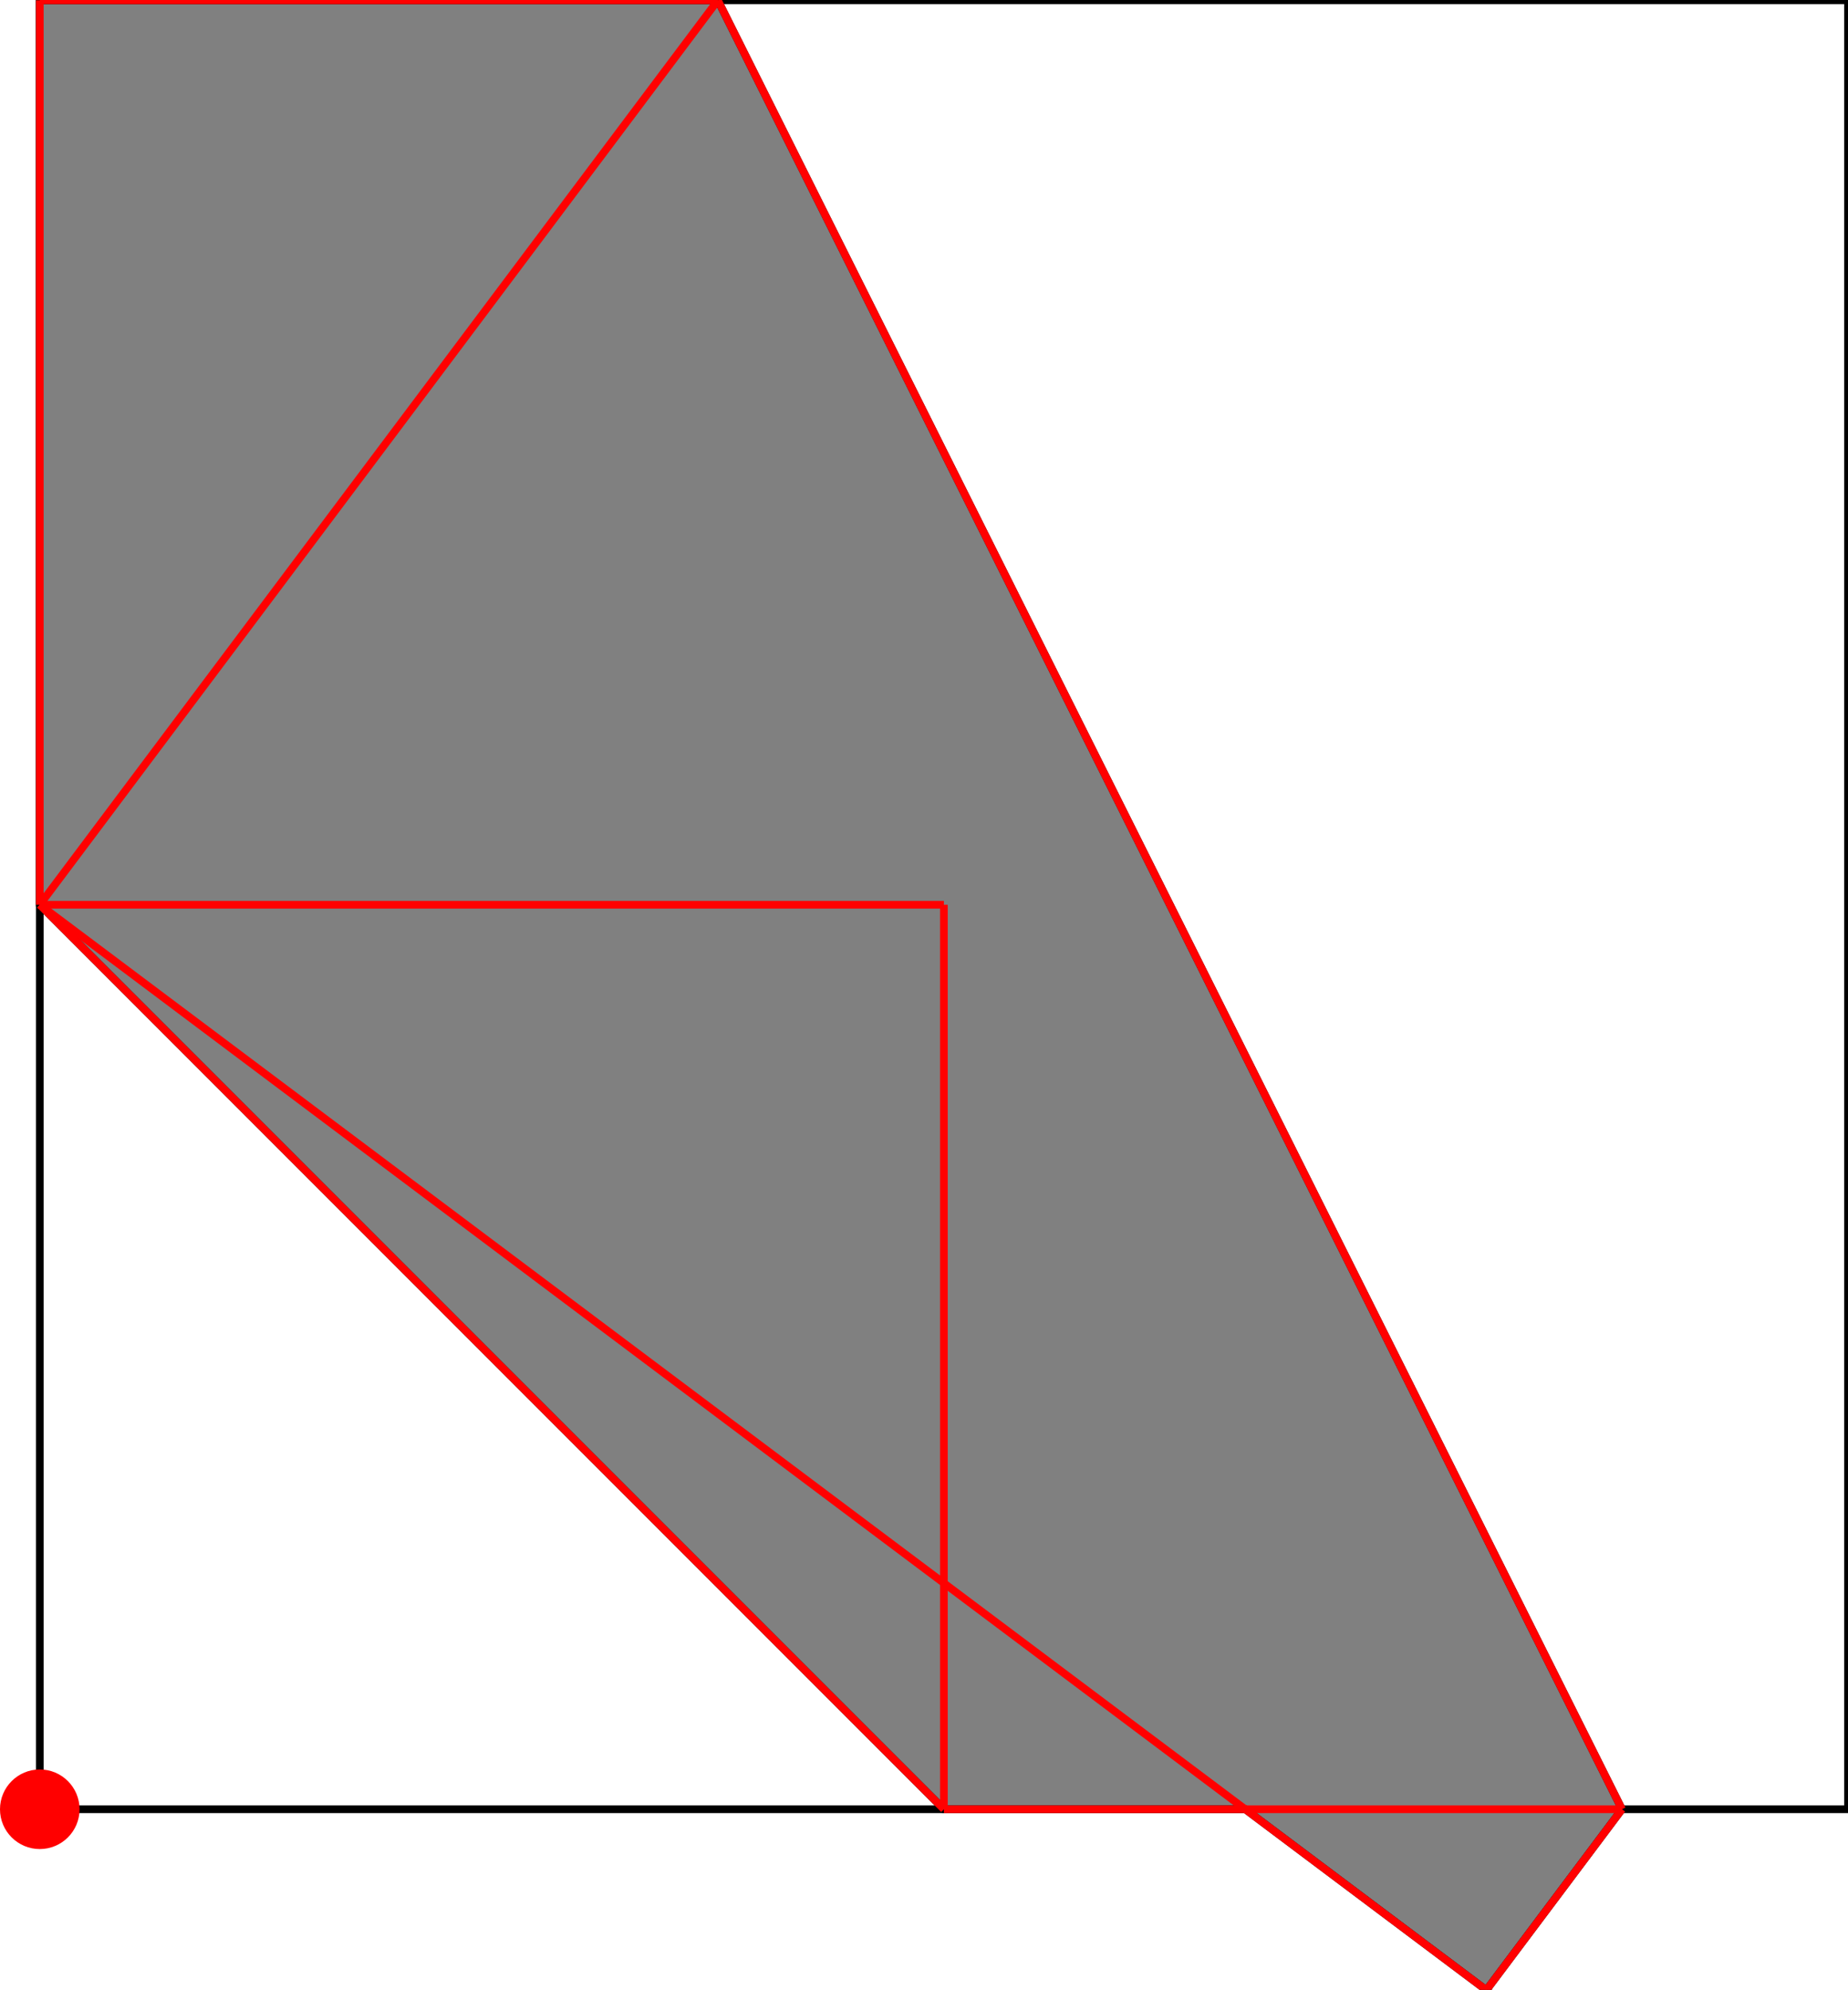 <?xml version="1.0" encoding="UTF-8"?>
<!DOCTYPE svg PUBLIC "-//W3C//DTD SVG 1.1//EN"
    "http://www.w3.org/Graphics/SVG/1.1/DTD/svg11.dtd"><svg xmlns="http://www.w3.org/2000/svg" height="538.16" stroke-opacity="1" viewBox="0 0 500 538" font-size="1" width="500" xmlns:xlink="http://www.w3.org/1999/xlink" stroke="rgb(0,0,0)" version="1.1"><defs></defs><g stroke-linejoin="miter" stroke-opacity="1.0" fill-opacity="0.0" stroke="rgb(0,0,0)" stroke-width="2.075" fill="rgb(0,0,0)" stroke-linecap="butt" stroke-miterlimit="10.0"><path d="M 500,489.237 l -0,-489.237 h -489.237 l -0,489.237 Z"/></g><g stroke-linejoin="miter" stroke-opacity="1.0" fill-opacity="1.0" stroke="rgb(0,0,0)" stroke-width="2.075" fill="rgb(128,128,128)" stroke-linecap="butt" stroke-miterlimit="10.0"><path d="M 402.153,538.16 l 36.693,-48.924 l -244.618,-489.237 h -183.464 v 244.618 l 244.618,244.618 h 81.54 l 65.232,48.924 Z"/></g><g stroke-linejoin="miter" stroke-opacity="1.0" fill-opacity="1.0" stroke="rgb(0,0,0)" stroke-width="0.0" fill="rgb(255,0,0)" stroke-linecap="butt" stroke-miterlimit="10.0"><path d="M 21.526,489.237 c 0,-5.944 -4.819,-10.763 -10.763 -10.763c -5.944,-0 -10.763,4.819 -10.763 10.763c -0,5.944 4.819,10.763 10.763 10.763c 5.944,0 10.763,-4.819 10.763 -10.763Z"/></g><g stroke-linejoin="miter" stroke-opacity="1.0" fill-opacity="0.0" stroke="rgb(255,0,0)" stroke-width="2.075" fill="rgb(0,0,0)" stroke-linecap="butt" stroke-miterlimit="10.0"><path d="M 10.763,0 h 183.464 "/></g><g stroke-linejoin="miter" stroke-opacity="1.0" fill-opacity="0.0" stroke="rgb(255,0,0)" stroke-width="2.075" fill="rgb(0,0,0)" stroke-linecap="butt" stroke-miterlimit="10.0"><path d="M 10.763,244.618 h 244.618 "/></g><g stroke-linejoin="miter" stroke-opacity="1.0" fill-opacity="0.0" stroke="rgb(255,0,0)" stroke-width="2.075" fill="rgb(0,0,0)" stroke-linecap="butt" stroke-miterlimit="10.0"><path d="M 438.845,489.237 l -244.618,-489.237 "/></g><g stroke-linejoin="miter" stroke-opacity="1.0" fill-opacity="0.0" stroke="rgb(255,0,0)" stroke-width="2.075" fill="rgb(0,0,0)" stroke-linecap="butt" stroke-miterlimit="10.0"><path d="M 402.153,538.16 l -391.389,-293.542 "/></g><g stroke-linejoin="miter" stroke-opacity="1.0" fill-opacity="0.0" stroke="rgb(255,0,0)" stroke-width="2.075" fill="rgb(0,0,0)" stroke-linecap="butt" stroke-miterlimit="10.0"><path d="M 255.382,489.237 l -244.618,-244.618 "/></g><g stroke-linejoin="miter" stroke-opacity="1.0" fill-opacity="0.0" stroke="rgb(255,0,0)" stroke-width="2.075" fill="rgb(0,0,0)" stroke-linecap="butt" stroke-miterlimit="10.0"><path d="M 10.763,244.618 l 183.464,-244.618 "/></g><g stroke-linejoin="miter" stroke-opacity="1.0" fill-opacity="0.0" stroke="rgb(255,0,0)" stroke-width="2.075" fill="rgb(0,0,0)" stroke-linecap="butt" stroke-miterlimit="10.0"><path d="M 255.382,489.237 v -244.618 "/></g><g stroke-linejoin="miter" stroke-opacity="1.0" fill-opacity="0.0" stroke="rgb(255,0,0)" stroke-width="2.075" fill="rgb(0,0,0)" stroke-linecap="butt" stroke-miterlimit="10.0"><path d="M 10.763,244.618 v -244.618 "/></g><g stroke-linejoin="miter" stroke-opacity="1.0" fill-opacity="0.0" stroke="rgb(255,0,0)" stroke-width="2.075" fill="rgb(0,0,0)" stroke-linecap="butt" stroke-miterlimit="10.0"><path d="M 255.382,489.237 h 183.464 "/></g><g stroke-linejoin="miter" stroke-opacity="1.0" fill-opacity="0.0" stroke="rgb(255,0,0)" stroke-width="2.075" fill="rgb(0,0,0)" stroke-linecap="butt" stroke-miterlimit="10.0"><path d="M 402.153,538.16 l 36.693,-48.924 "/></g></svg>